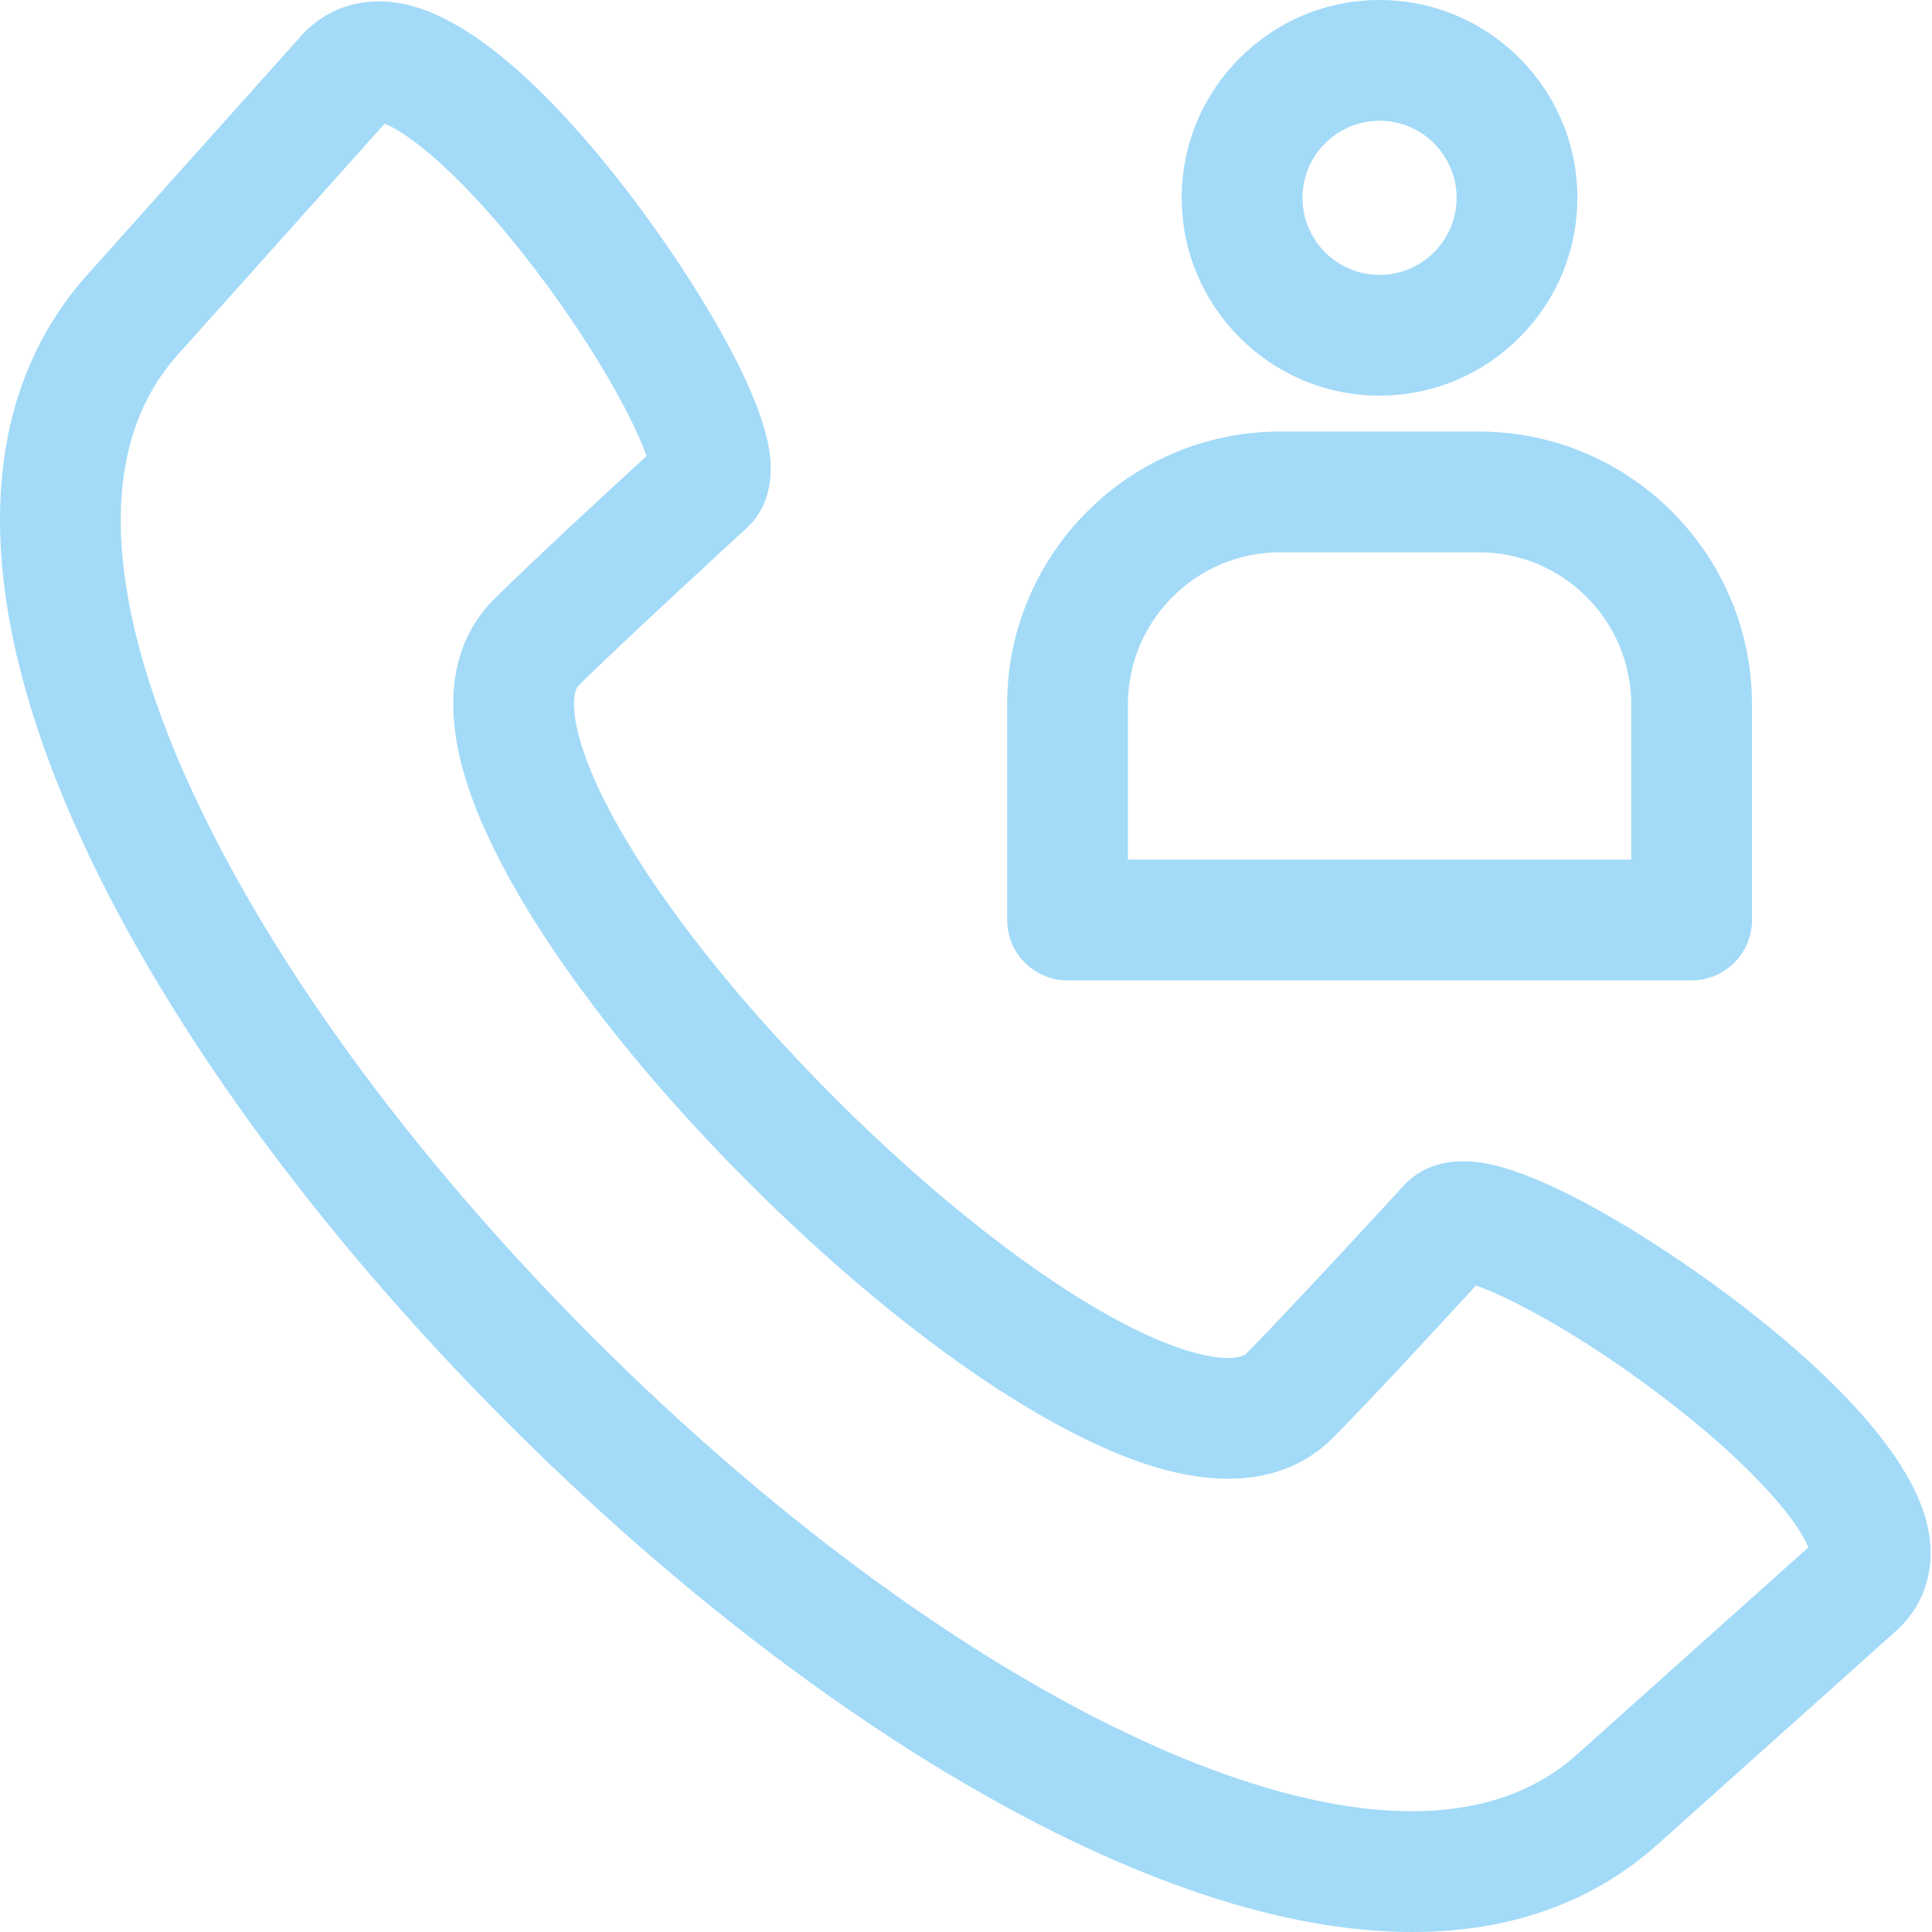 <svg width="50" height="50" viewBox="0 0 50 50" fill="none" xmlns="http://www.w3.org/2000/svg">
<g clip-path="url(#clip0_1640_5629)">
<path d="M35.703 10.239C38.526 10.239 40.822 7.943 40.822 5.12C40.822 2.297 38.526 0 35.703 0C32.88 0 30.583 2.297 30.583 5.12C30.583 7.943 32.88 10.239 35.703 10.239ZM35.703 3.125C36.803 3.125 37.697 4.02 37.697 5.12C37.697 6.22 36.803 7.114 35.703 7.114C34.603 7.114 33.708 6.22 33.708 5.12C33.708 4.02 34.603 3.125 35.703 3.125ZM27.628 25.372H43.778C44.641 25.372 45.341 24.673 45.341 23.81V18.232C45.341 14.337 42.172 11.168 38.276 11.168H33.129C29.234 11.168 26.065 14.337 26.065 18.232V23.81C26.065 24.673 26.765 25.372 27.628 25.372ZM29.19 18.232C29.19 16.06 30.957 14.293 33.129 14.293H38.276C40.448 14.293 42.216 16.06 42.216 18.232V22.247H29.19V18.232ZM49.869 39.428C49.381 37.425 46.961 35.227 45.016 33.736C43.252 32.384 40.553 30.64 38.752 30.176C37.444 29.839 36.714 30.264 36.333 30.679C36.333 30.679 33.317 33.961 32.264 35.02C32.098 35.188 31.579 35.186 30.944 35.017C28.64 34.402 25.058 31.869 21.595 28.406C18.132 24.943 15.598 21.36 14.983 19.056C14.814 18.421 14.812 17.902 14.98 17.736C16.04 16.682 19.322 13.668 19.322 13.668C19.737 13.286 20.161 12.557 19.824 11.248C19.36 9.447 17.616 6.748 16.264 4.984C14.773 3.039 12.575 0.619 10.572 0.131C9.495 -0.132 8.482 0.159 7.793 0.929L2.266 7.104C-0.622 10.33 -0.752 15.217 1.891 21.238C4.081 26.228 8.082 31.771 13.156 36.844C18.229 41.918 23.772 45.919 28.762 48.109C31.635 49.37 34.25 50 36.549 50C39.069 50 41.21 49.244 42.897 47.734L49.071 42.207C49.84 41.517 50.132 40.505 49.869 39.428ZM40.812 45.406C37.975 47.946 33.376 46.722 30.018 45.248C25.375 43.21 20.171 39.44 15.365 34.635C10.56 29.829 6.791 24.625 4.752 19.982C3.278 16.624 2.054 12.025 4.594 9.188L9.954 3.201C10.521 3.415 11.953 4.469 13.88 7.011C15.528 9.186 16.451 10.989 16.732 11.802C15.477 12.956 13.833 14.469 12.777 15.519C12.066 16.226 11.348 17.553 11.964 19.862C12.724 22.709 15.498 26.729 19.385 30.615C23.272 34.502 27.291 37.276 30.138 38.036C32.447 38.652 33.774 37.934 34.481 37.223C35.531 36.167 37.044 34.523 38.198 33.268C39.011 33.549 40.814 34.472 42.989 36.12C45.531 38.047 46.585 39.479 46.799 40.046L40.812 45.406Z" fill="#A3DAF8"/>
</g>
<defs>
<clipPath id="clip0_1640_5629">
<rect width="50" height="50" fill="white"/>
</clipPath>
</defs>
</svg>
